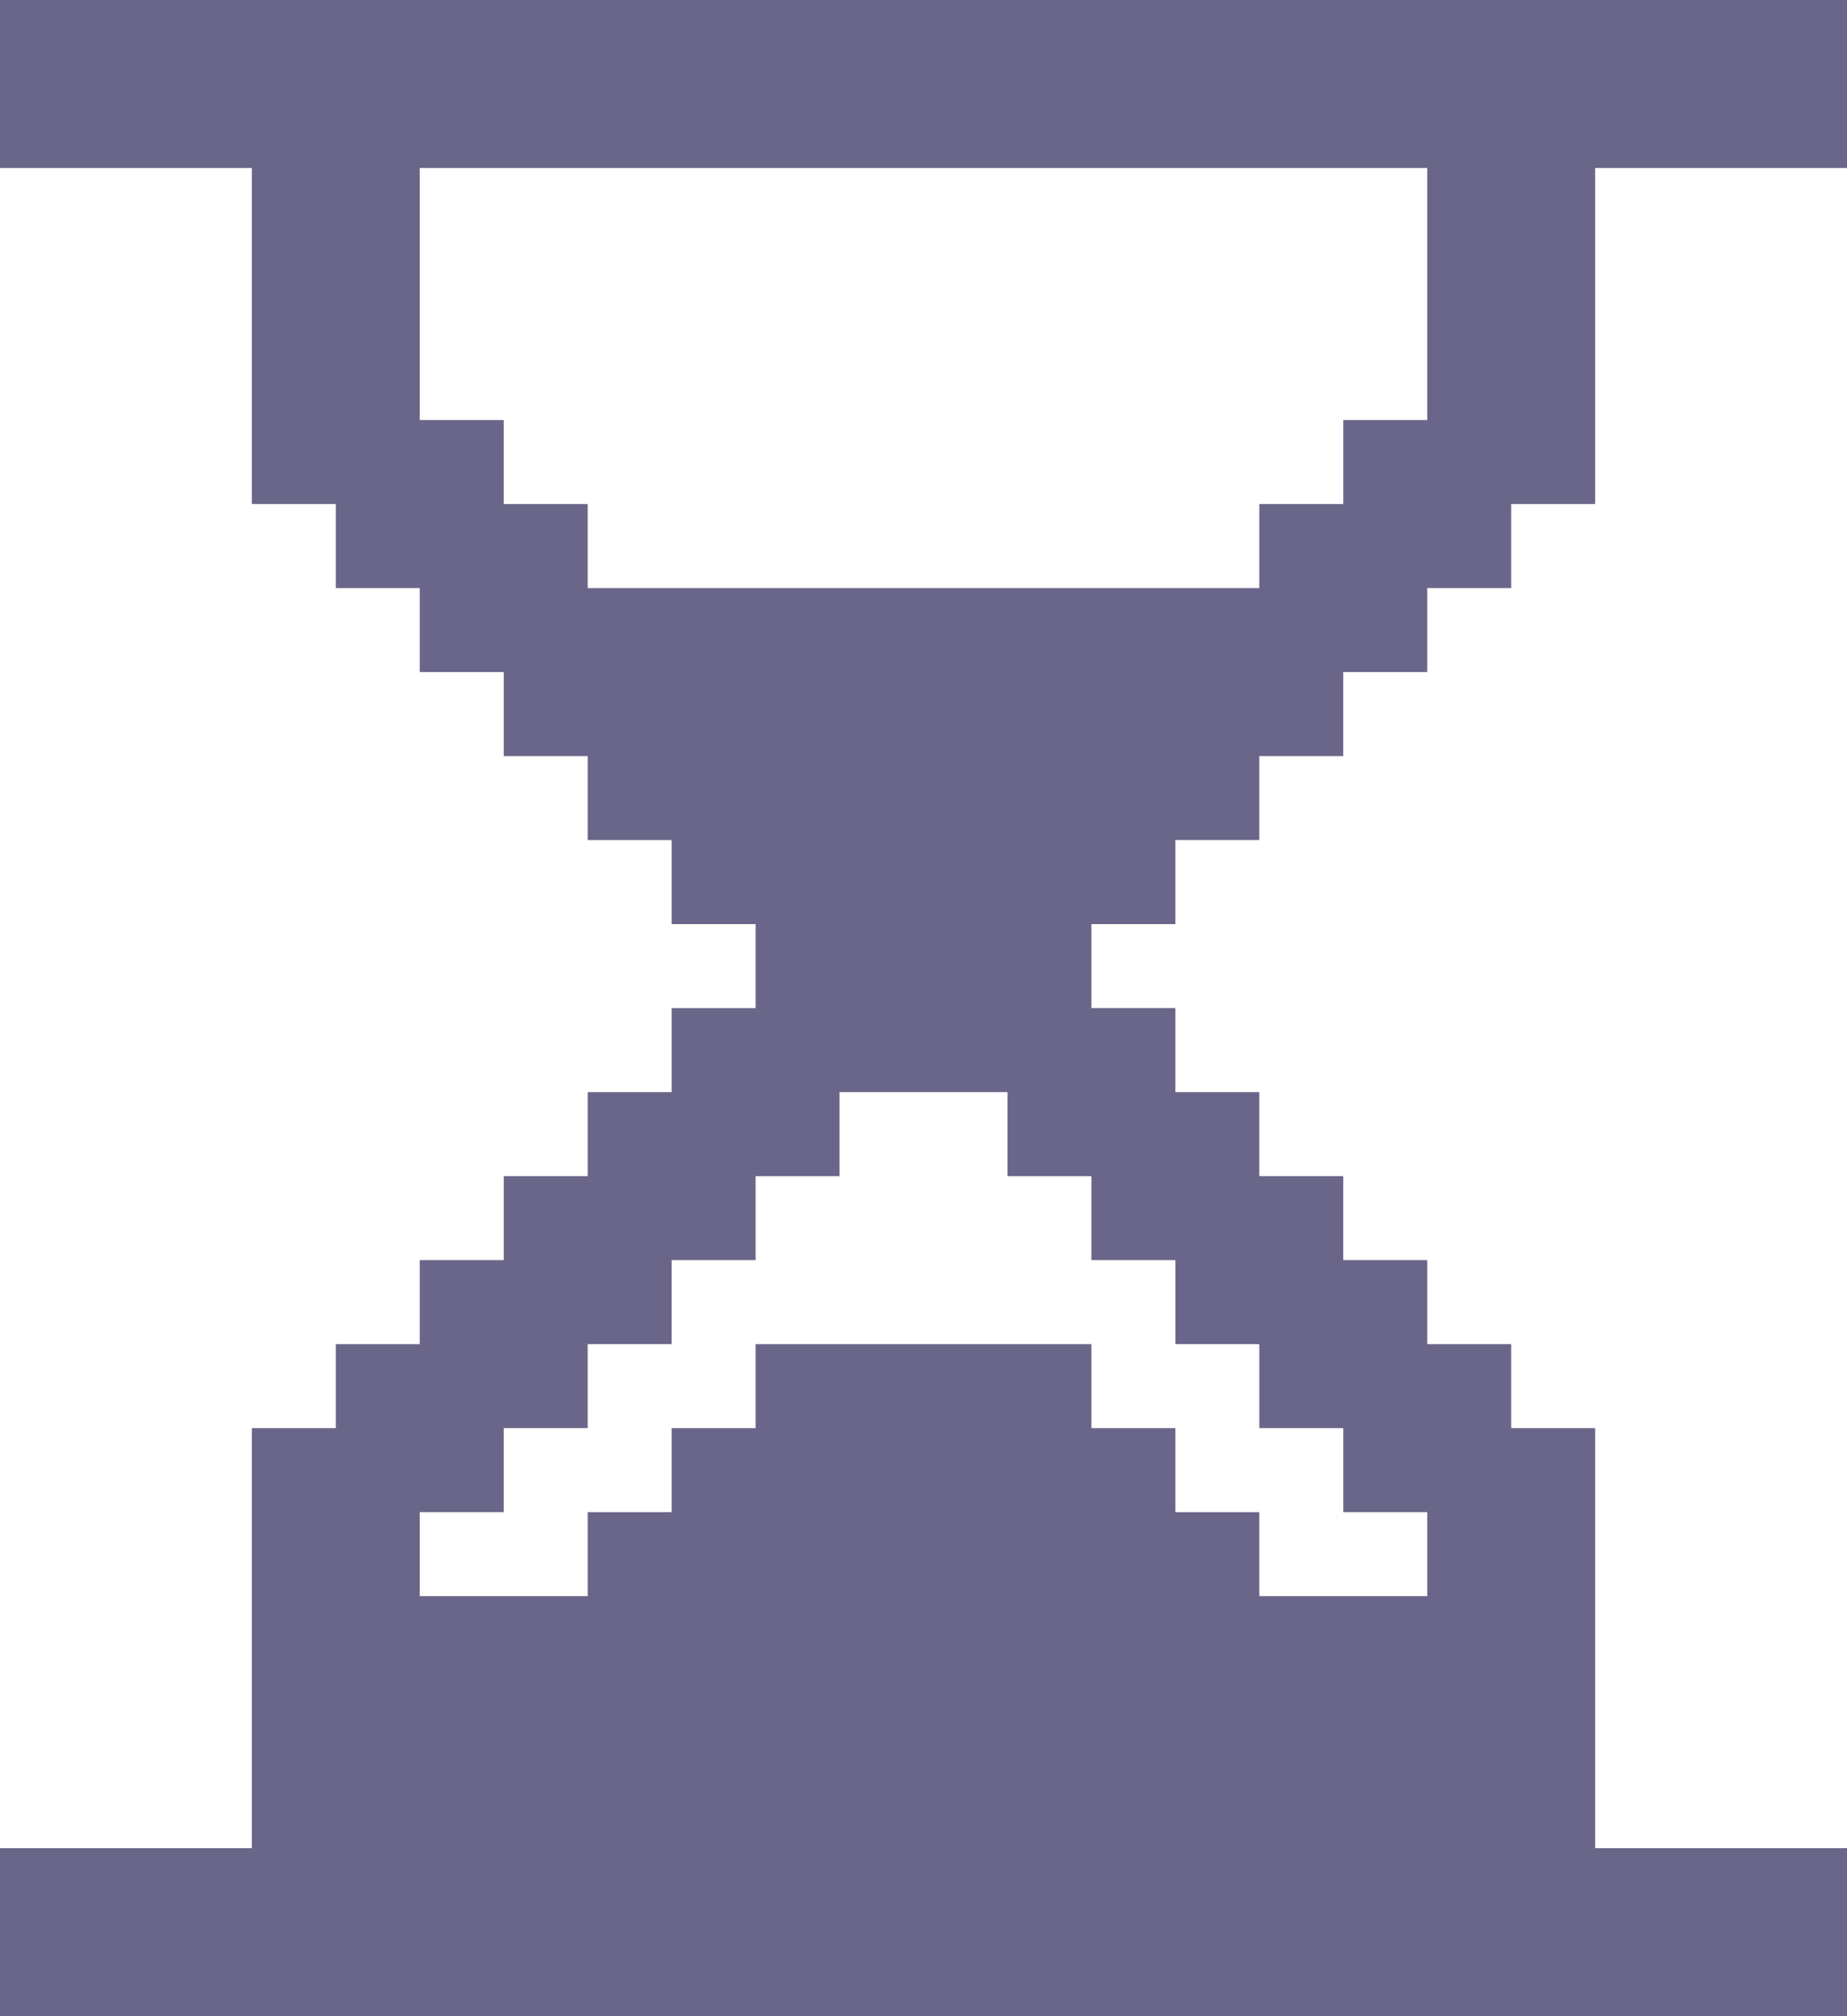 <svg xmlns="http://www.w3.org/2000/svg" width="22" height="24" fill="none" viewBox="0 0 22 24">
    <path fill="#6A668A" fill-rule="evenodd" d="M22 0H0v2h3v4h1v1h1v1h1v1h1v1h1v1h1v1H8v1H7v1H6v1H5v1H4v1H3v5H0v2h22v-2h-3v-5h-1v-1h-1v-1h-1v-1h-1v-1h-1v-1h-1v-1h1v-1h1V9h1V8h1V7h1V6h1V2h3V0zM5 2h12v3h-1v1h-1v1H7V6H6V5H5V2zm1 16H5v1h2v-1h1v-1h1v-1h4v1h1v1h1v1h2v-1h-1v-1h-1v-1h-1v-1h-1v-1h-1v-1h-2v1H9v1H8v1H7v1H6v1z" clip-rule="evenodd"/>
</svg>
